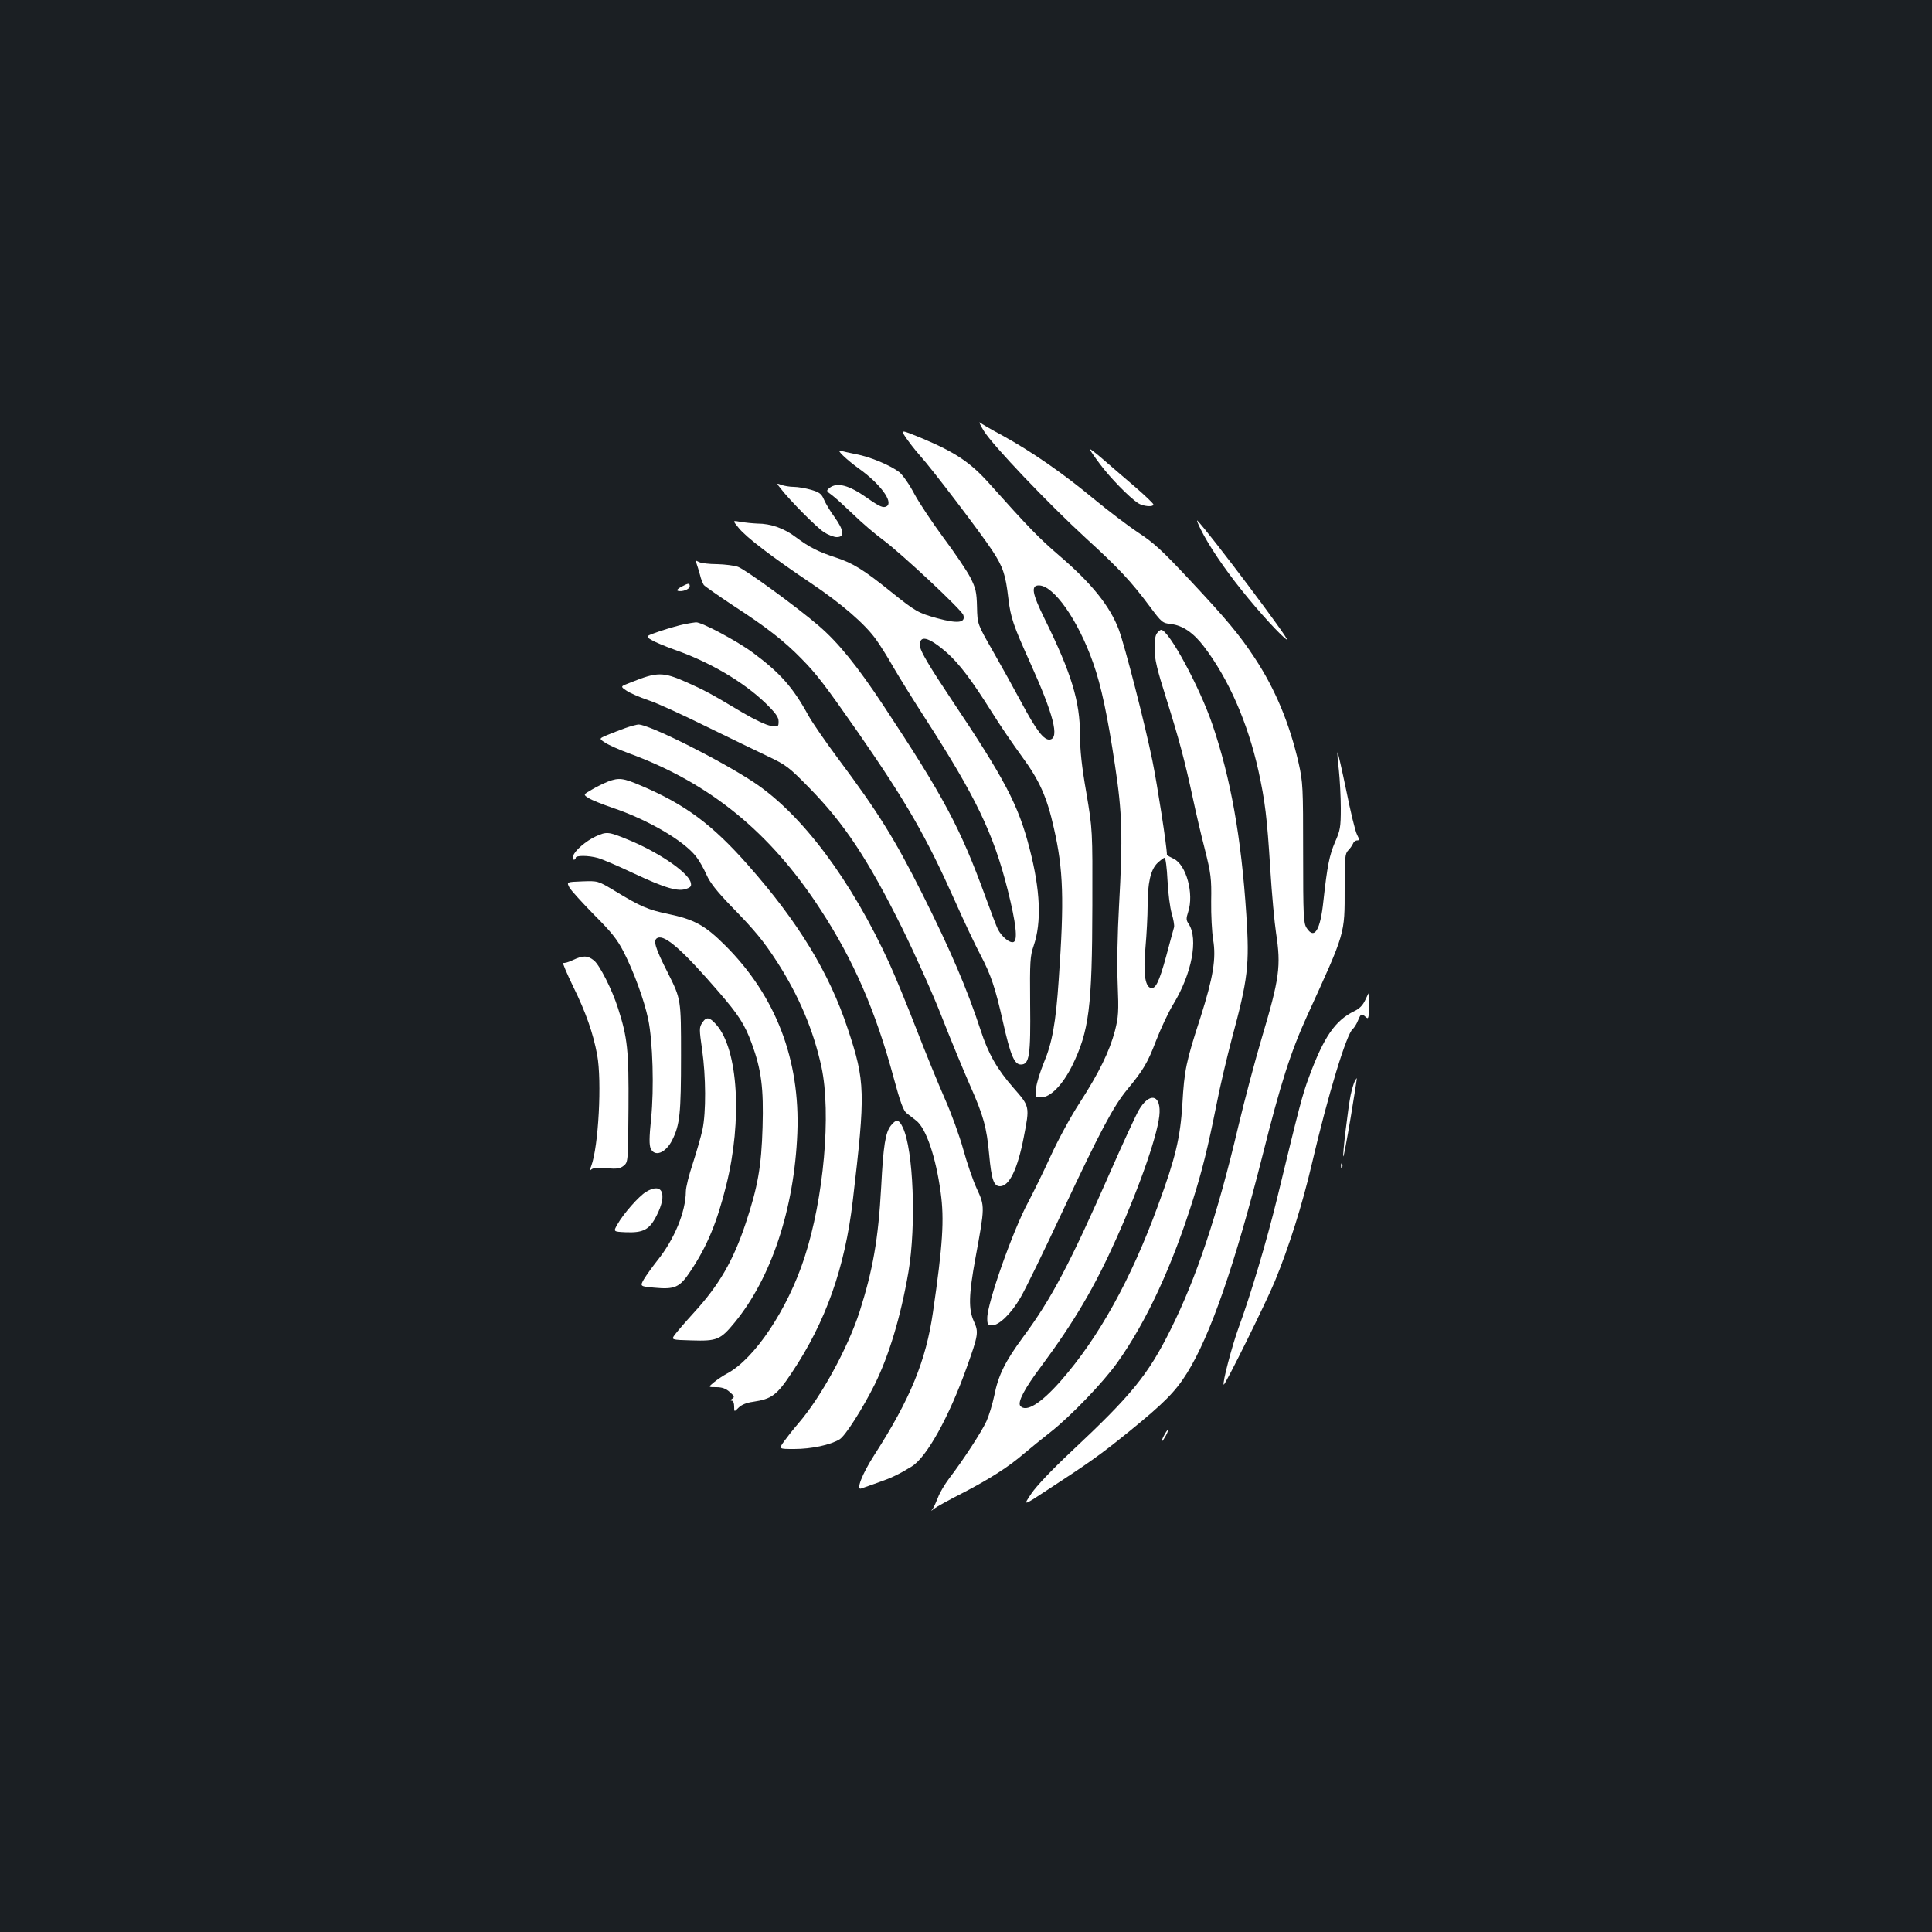 <?xml version="1.0" standalone="no"?>
<!DOCTYPE svg PUBLIC "-//W3C//DTD SVG 20010904//EN"
 "http://www.w3.org/TR/2001/REC-SVG-20010904/DTD/svg10.dtd">
<svg version="1.0" xmlns="http://www.w3.org/2000/svg"
 width="1000pt" height="1000pt" viewBox="0 0 1000 1000"
 preserveAspectRatio="xMidYMid meet">
<rect width="100%" height="100%" fill="#1b1f23"/>
<g transform="translate(0,1000) scale(0.1,-0.1)"
fill="#ffffff" stroke="none">
<path d="M5092 7770 c46 -75 336 -379 528 -555 173 -158 235 -225 332 -355 61
-82 65 -85 109 -90 61 -7 117 -46 171 -117 127 -167 226 -392 282 -644 34
-157 44 -236 61 -508 8 -130 22 -279 30 -331 26 -171 18 -233 -74 -542 -34
-114 -89 -321 -122 -460 -108 -458 -217 -784 -350 -1050 -117 -235 -202 -339
-516 -633 -97 -91 -179 -177 -205 -216 -43 -64 -43 -64 77 15 227 148 280 186
425 303 186 151 244 210 304 306 121 194 248 562 391 1127 94 374 145 534 232
725 198 434 193 416 193 657 0 159 2 180 18 196 10 10 21 26 25 35 3 9 13 17
21 17 13 0 13 4 0 30 -9 16 -34 120 -56 230 -23 110 -43 198 -45 196 -2 -2 1
-43 7 -92 5 -49 10 -138 10 -197 0 -99 -3 -115 -30 -176 -29 -68 -40 -122 -60
-304 -16 -154 -47 -202 -87 -140 -16 25 -18 59 -18 388 0 342 -1 365 -23 464
-47 206 -122 386 -228 546 -78 119 -146 200 -335 402 -142 152 -186 193 -267
246 -53 35 -158 115 -232 176 -155 129 -319 243 -470 326 -58 31 -111 62 -118
68 -7 6 2 -14 20 -43z"/>
<path d="M4688 7736 c15 -22 47 -64 72 -92 66 -73 318 -405 377 -495 55 -84
68 -124 82 -245 12 -101 26 -141 113 -334 121 -268 153 -391 102 -398 -31 -4
-70 47 -150 197 -37 69 -103 188 -146 263 -79 138 -79 138 -81 226 -2 78 -6
96 -35 154 -19 36 -81 128 -138 204 -57 77 -125 179 -151 227 -26 50 -61 99
-78 113 -47 36 -152 80 -224 93 -34 7 -70 15 -80 18 -28 10 29 -45 94 -92 110
-78 180 -173 145 -195 -18 -11 -35 -4 -105 45 -91 64 -152 80 -191 50 -18 -15
-18 -16 11 -37 17 -12 66 -57 110 -99 44 -43 114 -103 155 -133 96 -71 408
-363 416 -389 13 -41 -28 -46 -135 -17 -98 27 -112 35 -238 136 -144 116 -198
149 -286 178 -92 30 -137 53 -207 105 -60 46 -130 71 -199 71 -25 1 -65 5 -88
9 -42 8 -42 8 -10 -31 39 -49 176 -153 374 -286 158 -106 278 -210 336 -290
19 -26 61 -92 92 -147 32 -55 106 -174 165 -265 260 -403 352 -593 426 -887
43 -172 53 -260 30 -269 -19 -7 -60 26 -81 66 -7 14 -36 90 -65 170 -129 354
-215 516 -528 989 -135 204 -233 325 -333 411 -111 96 -380 292 -419 306 -19
7 -68 13 -108 14 -40 0 -83 5 -94 11 -19 10 -20 9 -13 -7 4 -11 12 -37 18 -59
5 -22 15 -46 20 -53 6 -7 76 -56 156 -109 168 -109 260 -181 348 -271 79 -80
122 -136 295 -384 252 -364 351 -536 502 -874 47 -106 106 -230 130 -275 55
-104 78 -173 117 -347 39 -174 59 -222 93 -222 44 0 51 45 48 316 -2 218 0
246 18 298 42 122 35 288 -21 504 -58 226 -128 359 -408 777 -106 159 -155
241 -158 266 -9 67 42 55 140 -31 64 -58 125 -138 230 -305 41 -66 112 -170
156 -230 91 -124 130 -210 166 -372 49 -215 54 -369 25 -783 -15 -224 -34
-328 -77 -430 -19 -47 -38 -106 -40 -132 -5 -48 -5 -48 26 -48 48 0 111 65
160 163 88 180 104 301 105 832 1 390 1 390 -31 581 -24 136 -33 222 -33 301
0 172 -44 318 -184 602 -64 130 -71 171 -29 171 77 0 203 -179 281 -401 42
-118 75 -276 113 -529 38 -250 41 -369 21 -730 -8 -141 -11 -301 -7 -400 6
-148 4 -173 -14 -245 -28 -106 -82 -217 -182 -372 -46 -70 -113 -194 -150
-275 -37 -81 -90 -189 -117 -240 -80 -148 -212 -523 -212 -600 0 -34 3 -38 25
-38 36 0 99 61 146 142 23 38 122 241 220 451 193 411 262 541 333 627 85 103
106 139 150 254 24 62 64 148 90 190 95 157 129 336 79 413 -14 20 -14 29 -3
63 31 94 -10 244 -75 275 -19 9 -35 18 -35 20 0 42 -49 358 -75 487 -39 192
-142 592 -174 679 -46 122 -141 240 -308 383 -105 90 -160 147 -364 375 -97
108 -173 159 -346 232 -112 46 -112 46 -85 5z m1355 -2293 c3 -65 13 -142 22
-172 9 -30 14 -61 12 -70 -3 -9 -21 -77 -41 -151 -37 -135 -56 -173 -82 -163
-28 11 -37 81 -25 210 6 68 11 164 11 213 0 119 15 187 50 222 16 15 33 28 38
28 5 0 12 -53 15 -117z"/>
<path d="M5640 7676 c0 -4 24 -39 54 -79 54 -72 149 -169 196 -201 26 -17 80
-22 80 -7 0 5 -46 49 -102 97 -57 49 -131 112 -165 142 -35 30 -63 51 -63 48z"/>
<path d="M4042 7470 c46 -60 184 -199 222 -224 21 -14 52 -26 67 -26 42 0 38
34 -11 103 -23 31 -47 72 -55 91 -13 30 -23 38 -67 51 -28 8 -69 15 -89 15
-21 0 -50 5 -64 10 -27 10 -27 10 -3 -20z"/>
<path d="M6215 7260 c41 -83 122 -203 212 -315 93 -117 208 -241 234 -256 24
-12 -406 559 -463 616 -6 6 2 -15 17 -45z"/>
<path d="M3525 6962 c-17 -9 -24 -17 -17 -20 22 -7 62 8 62 23 0 18 -6 18 -45
-3z"/>
<path d="M3541 6769 c-24 -5 -80 -21 -123 -35 -78 -27 -78 -27 -47 -46 18 -11
71 -33 118 -50 184 -64 359 -167 474 -278 52 -51 67 -72 67 -94 0 -28 -2 -28
-39 -23 -24 3 -83 31 -148 69 -169 101 -194 114 -292 158 -121 53 -149 53
-288 -3 -53 -20 -53 -20 -20 -42 17 -12 68 -34 112 -49 44 -14 179 -76 300
-136 121 -59 265 -129 320 -155 93 -44 108 -55 210 -159 184 -187 307 -372
485 -731 65 -132 158 -338 205 -459 47 -120 113 -279 145 -352 71 -160 87
-219 100 -361 12 -130 24 -163 56 -163 48 0 91 88 123 254 31 160 32 158 -54
256 -84 96 -130 176 -170 300 -68 207 -153 408 -302 705 -141 281 -227 420
-434 697 -64 86 -134 187 -155 225 -80 146 -146 220 -286 324 -82 61 -268 160
-296 158 -10 -1 -37 -5 -61 -10z"/>
<path d="M5989 6723 c-9 -10 -14 -40 -13 -82 0 -52 13 -107 62 -261 64 -204
94 -315 137 -515 14 -66 41 -183 61 -260 32 -128 35 -152 33 -270 -1 -71 4
-161 10 -198 17 -98 0 -197 -65 -402 -75 -230 -84 -274 -94 -449 -11 -175 -35
-278 -126 -525 -140 -383 -306 -683 -503 -908 -104 -118 -180 -165 -210 -130
-15 19 21 89 106 202 173 233 280 415 392 666 127 284 221 559 223 652 3 94
-55 101 -107 12 -15 -25 -81 -168 -147 -318 -210 -478 -306 -660 -452 -857
-93 -126 -129 -198 -150 -305 -9 -43 -27 -102 -40 -131 -25 -55 -121 -202
-193 -296 -24 -32 -50 -76 -58 -99 -9 -23 -21 -49 -27 -58 -11 -14 -11 -14 7
0 11 9 76 45 145 80 143 74 241 137 321 206 31 26 92 76 137 111 103 81 271
255 345 359 150 210 284 499 393 847 46 146 76 266 119 481 19 99 56 254 80
345 85 315 93 383 76 645 -26 400 -81 708 -176 986 -67 196 -226 489 -265 489
-4 0 -14 -7 -21 -17z"/>
<path d="M3235 6231 c-27 -10 -69 -26 -93 -36 -42 -18 -42 -18 -10 -39 18 -12
74 -37 123 -55 418 -153 731 -408 990 -806 173 -264 287 -527 381 -875 34
-126 50 -169 67 -182 12 -9 34 -26 49 -38 51 -39 102 -188 127 -373 19 -139
11 -269 -40 -619 -36 -250 -117 -449 -303 -738 -64 -99 -98 -187 -67 -174 9 3
46 16 82 29 72 25 112 44 177 84 78 47 194 256 286 514 60 168 62 182 37 237
-29 63 -27 138 8 329 49 266 49 267 7 358 -20 43 -51 134 -70 203 -19 69 -62
188 -96 264 -34 77 -100 239 -147 360 -47 122 -110 274 -139 338 -198 433
-454 775 -704 940 -176 116 -541 299 -596 298 -11 -1 -41 -9 -69 -19z"/>
<path d="M3148 5955 c-20 -8 -58 -26 -83 -41 -47 -27 -47 -27 -18 -45 15 -10
71 -32 123 -50 182 -61 371 -171 434 -254 15 -19 39 -61 53 -93 18 -41 53 -85
127 -162 124 -127 167 -179 239 -290 112 -174 188 -354 229 -543 51 -240 12
-680 -88 -986 -87 -268 -258 -524 -400 -600 -21 -11 -52 -32 -69 -46 -30 -25
-30 -25 12 -25 30 0 50 -7 70 -25 24 -21 26 -26 13 -35 -10 -6 -11 -10 -2 -10
7 0 12 -13 12 -30 0 -29 0 -29 23 -6 15 15 42 26 73 30 99 15 124 33 203 152
175 262 274 541 315 889 66 562 65 617 -26 890 -95 288 -256 553 -516 847
-185 210 -325 314 -553 411 -93 40 -115 43 -171 22z"/>
<path d="M3084 5671 c-50 -23 -110 -74 -117 -101 -3 -11 -1 -20 4 -20 5 0 9 5
9 10 0 13 65 13 115 -1 22 -6 106 -42 186 -80 162 -76 230 -96 273 -79 22 8
26 14 21 33 -15 54 -175 162 -337 226 -89 36 -99 37 -154 12z"/>
<path d="M2948 5405 c10 -16 67 -79 127 -140 88 -88 119 -126 152 -190 54
-105 107 -251 128 -350 24 -115 31 -360 15 -516 -10 -98 -10 -135 -2 -154 21
-45 77 -23 111 43 40 81 46 135 46 439 0 291 0 291 -67 425 -69 135 -80 174
-53 184 39 15 132 -68 315 -280 104 -120 135 -169 171 -267 50 -136 62 -232
56 -434 -6 -204 -25 -309 -87 -496 -65 -195 -138 -321 -270 -465 -41 -45 -84
-95 -96 -111 -21 -28 -21 -28 86 -31 131 -4 149 3 222 92 190 231 309 588 325
981 15 379 -111 709 -372 970 -106 106 -161 136 -300 165 -100 21 -139 37
-275 120 -85 51 -85 51 -167 48 -81 -3 -81 -3 -65 -33z"/>
<path d="M2966 5031 c-22 -11 -45 -17 -51 -15 -5 2 18 -53 52 -123 65 -132
103 -240 124 -353 25 -136 7 -475 -31 -576 -9 -23 -9 -26 1 -17 8 8 34 10 78
6 55 -4 70 -2 89 13 23 19 23 20 25 299 2 298 -5 364 -54 516 -31 98 -96 225
-125 248 -33 26 -57 26 -108 2z"/>
<path d="M7066 4823 c-12 -26 -29 -44 -57 -57 -98 -48 -157 -133 -233 -339
-35 -93 -50 -152 -165 -627 -55 -225 -138 -504 -201 -675 -33 -91 -84 -284
-76 -292 6 -6 222 431 265 536 72 175 142 396 191 606 83 356 180 675 212 699
7 6 20 26 27 44 15 36 18 38 40 18 14 -13 16 -7 17 55 1 38 0 69 -1 69 -1 0
-10 -17 -19 -37z"/>
<path d="M3634 4705 c-15 -23 -15 -33 0 -137 20 -140 21 -325 2 -415 -8 -37
-31 -116 -50 -175 -20 -59 -36 -124 -36 -145 -1 -106 -59 -247 -148 -358 -26
-33 -57 -76 -69 -96 -21 -37 -21 -37 53 -44 107 -10 132 1 187 84 87 130 138
253 186 446 84 337 62 702 -51 831 -36 41 -52 43 -74 9z"/>
<path d="M7012 4403 c-5 -10 -15 -42 -21 -71 -13 -62 -43 -313 -38 -318 2 -2
19 88 38 201 19 113 33 205 32 205 -1 0 -6 -8 -11 -17z"/>
<path d="M4611 4174 c-28 -36 -39 -102 -50 -317 -15 -273 -43 -430 -112 -647
-62 -190 -200 -443 -318 -579 -25 -29 -58 -71 -73 -92 -28 -39 -28 -39 53 -39
89 0 187 21 235 50 30 19 118 157 182 285 74 151 134 349 174 581 41 242 26
633 -29 748 -20 43 -34 45 -62 10z"/>
<path d="M6941 3964 c0 -11 3 -14 6 -6 3 7 2 16 -1 19 -3 4 -6 -2 -5 -13z"/>
<path d="M3344 3831 c-37 -22 -118 -114 -148 -168 -22 -38 -22 -38 41 -41 93
-4 125 13 162 87 57 112 29 173 -55 122z"/>
<path d="M6025 2570 c-9 -16 -13 -30 -11 -30 3 0 12 14 21 30 9 17 13 30 11
30 -3 0 -12 -13 -21 -30z"/>
</g>
</svg>
